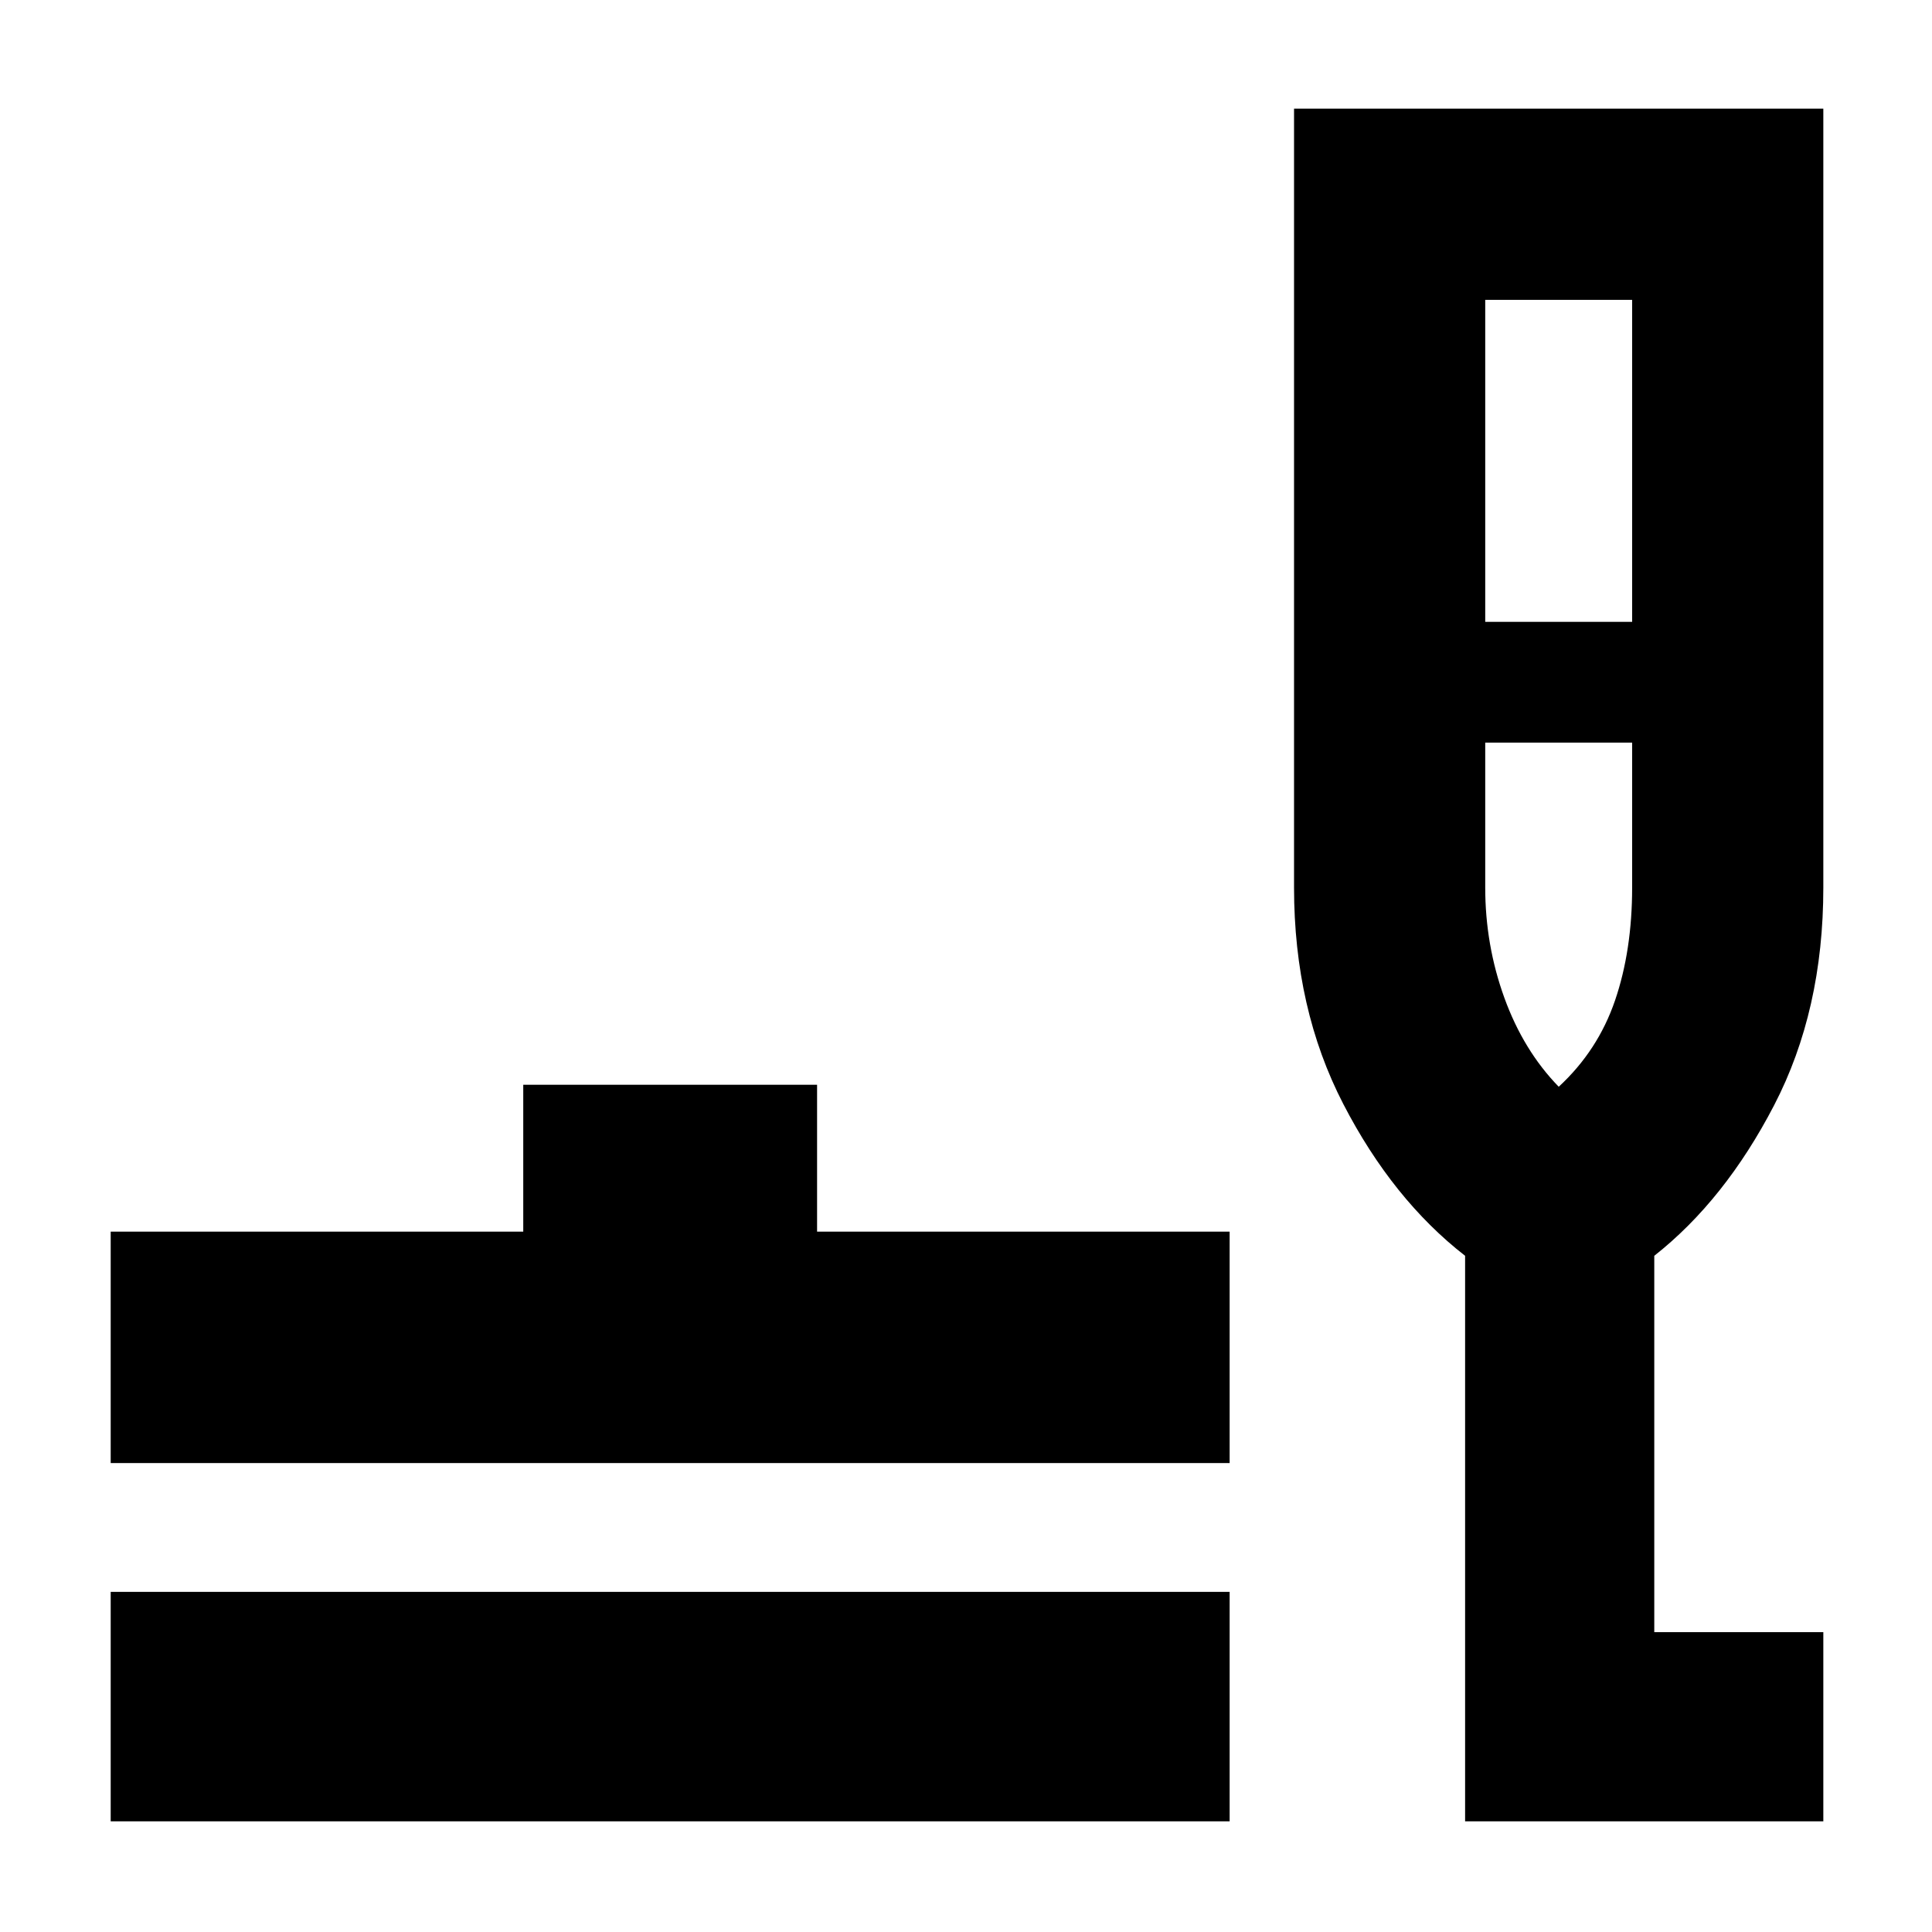 <svg xmlns="http://www.w3.org/2000/svg" width="48" height="48" viewBox="0 -960 960 960"><path d="M55-55v-114h556v114H55Zm0-178v-115h205v-73h146v73h205v115H55ZM728-55v-281q-36-28-60.5-75.38Q643-458.759 643-519v-387h263v387q0 61.079-24.463 108.214Q857.075-363.652 822-336v187h84v94H728Zm10-596h73v-160h-73v160Zm36.526 231Q794-438 802.5-462.88 811-487.759 811-519v-72h-73v72q0 28.554 9.5 54.777Q757-438 774.526-420Zm.474 0Z"/></svg>